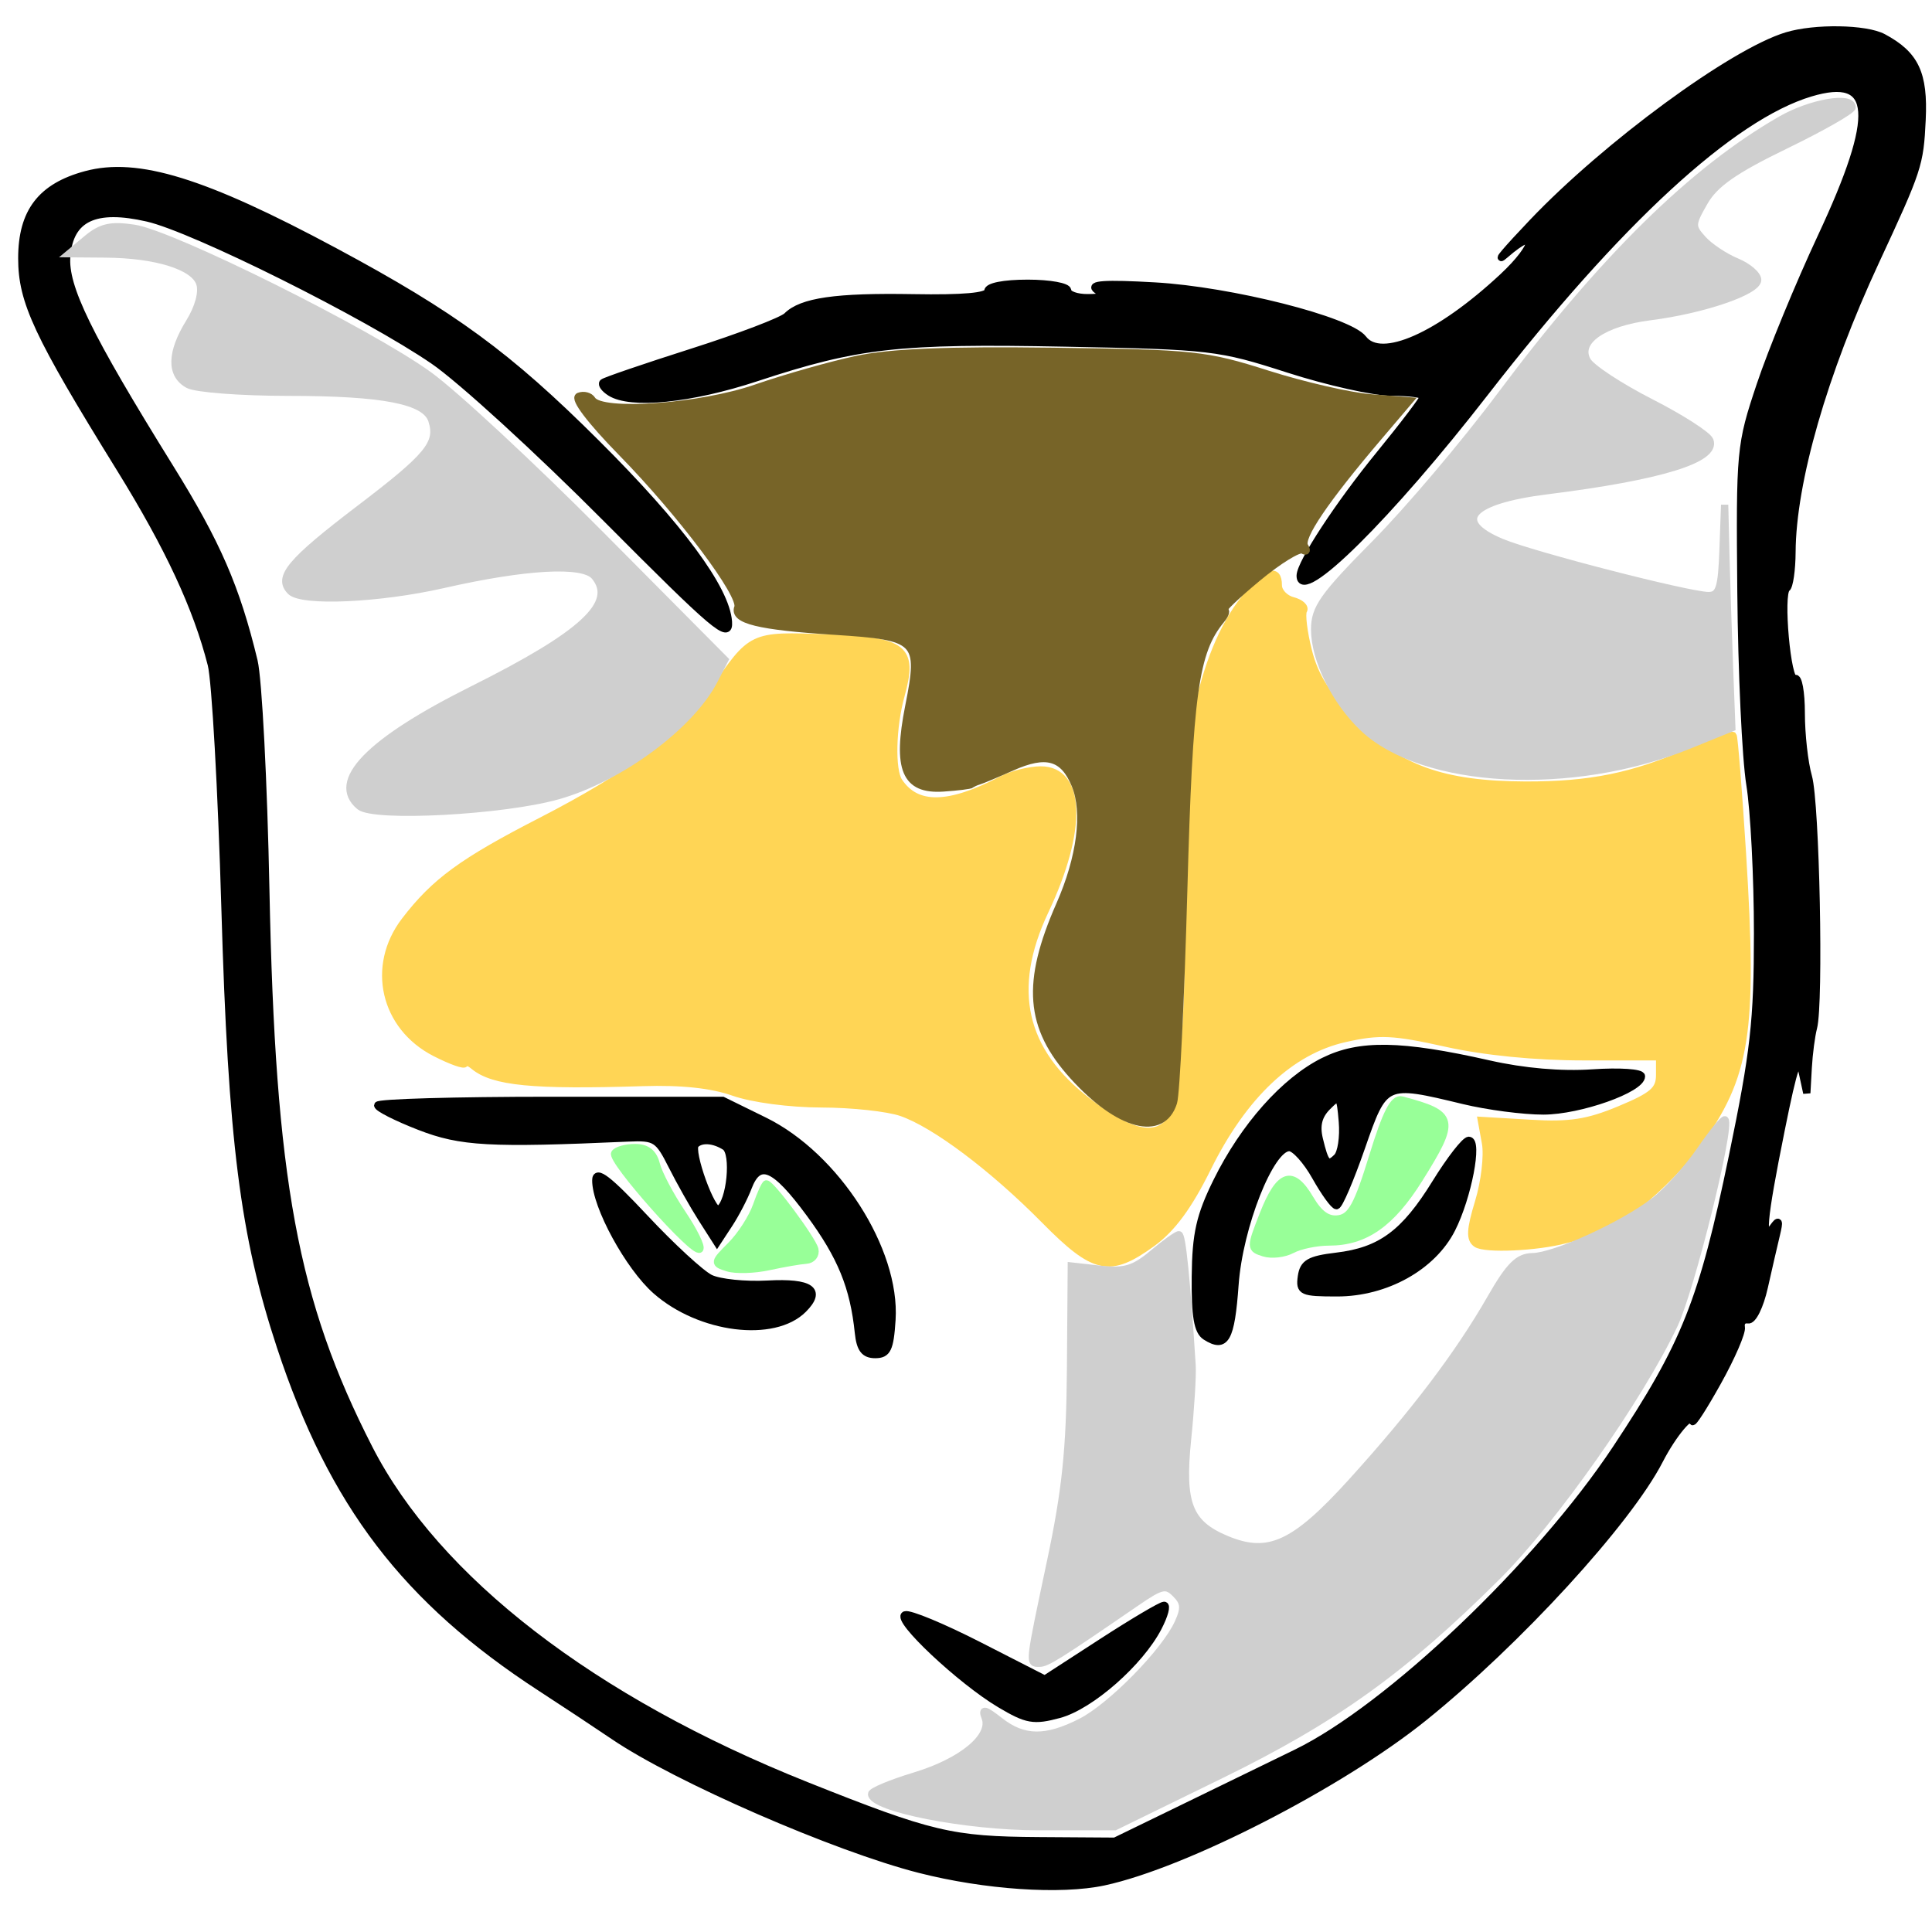 <?xml version="1.0" encoding="utf-8"?>
<!DOCTYPE svg PUBLIC "-//W3C//DTD SVG 20010904//EN" "http://www.w3.org/TR/2001/REC-SVG-20010904/DTD/svg10.dtd">
<svg version="1.0" xmlns="http://www.w3.org/2000/svg" width="266pt" height="266pt" viewBox="0 0 266 266" style="" preserveAspectRatio="xMidYMid meet">
<g fill="#FFD555FF" stroke="#FFD555FF">
<path d="M 171.397 82.369 C 165.271 90.047 162.430 104.438 163.378 123.000 C 164.120 137.543 162.867 152.562 160.732 154.696 C 158.650 156.779 155.271 155.851 149.834 151.704 C 140.717 144.750 138.782 136.192 143.888 125.399 C 149.176 114.221 148.916 105.994 143.275 106.006 C 141.749 106.010 139.364 106.605 137.976 107.329 C 130.627 111.165 126.202 111.249 123.765 107.600 C 122.704 106.011 122.846 100.096 124.049 95.765 C 125.865 89.222 124.534 88.195 113.753 87.821 C 103.403 87.462 103.547 87.393 98.155 95.258 C 93.990 101.333 86.835 106.713 74.480 113.061 C 63.650 118.625 59.859 121.399 55.750 126.765 C 50.955 133.027 52.867 141.361 59.924 144.961 C 62.166 146.105 64.000 146.751 64.000 146.398 C 64.000 146.044 64.563 146.218 65.250 146.784 C 67.934 148.992 73.377 149.521 88.500 149.043 C 93.842 148.874 97.995 149.319 101.000 150.381 C 103.580 151.292 108.743 151.977 113.101 151.985 C 117.281 151.993 122.231 152.527 124.101 153.172 C 128.705 154.758 136.679 160.749 143.842 168.001 C 150.692 174.936 152.788 175.385 158.618 171.162 C 161.355 169.179 163.653 166.063 166.244 160.821 C 171.214 150.765 177.697 144.659 185.182 142.984 C 189.928 141.922 191.827 142.010 199.089 143.627 C 204.378 144.805 211.397 145.500 218.000 145.500 L 228.500 145.500 228.500 147.991 C 228.500 150.066 227.582 150.865 223.000 152.773 C 218.600 154.605 216.146 154.983 210.729 154.664 L 203.959 154.264 204.526 157.382 C 204.838 159.097 204.412 162.733 203.580 165.462 C 202.407 169.313 202.340 170.607 203.284 171.243 C 204.486 172.052 211.630 171.729 215.500 170.690 C 216.600 170.395 217.985 170.119 218.579 170.077 C 221.425 169.875 229.681 163.033 233.635 157.599 C 240.513 148.146 241.449 142.163 239.904 117.534 C 239.352 108.753 238.768 101.434 238.604 101.271 C 238.441 101.108 235.746 102.107 232.615 103.491 C 224.891 106.907 218.902 108.126 210.000 108.093 C 198.644 108.051 192.503 105.840 186.418 99.600 C 182.716 95.804 181.011 93.100 180.140 89.643 C 179.483 87.033 179.178 84.522 179.461 84.062 C 179.745 83.603 179.083 82.993 177.989 82.707 C 176.895 82.421 176.000 81.470 176.000 80.594 C 176.000 78.069 174.307 78.722 171.397 82.369 "/></g>
<g fill="#000000FF" stroke="#000000FF">
<path d="M 245.994 4.934 C 238.509 7.211 221.195 19.923 211.000 30.627 C 207.425 34.381 205.736 36.373 207.246 35.055 C 211.902 30.992 211.606 33.745 206.917 38.119 C 198.132 46.311 190.128 49.857 187.680 46.639 C 185.746 44.097 169.449 39.971 159.000 39.377 C 152.128 38.986 149.915 39.132 151.000 39.903 C 152.211 40.764 151.970 40.972 149.750 40.985 C 148.238 40.993 147.000 40.550 147.000 40.000 C 147.000 39.450 144.525 39.000 141.500 39.000 C 138.203 39.000 136.000 39.436 136.000 40.088 C 136.000 40.813 132.580 41.117 125.750 40.997 C 115.083 40.811 110.364 41.493 108.346 43.511 C 107.692 44.165 101.834 46.397 95.328 48.471 C 88.823 50.544 83.288 52.436 83.029 52.675 C 82.770 52.913 83.220 53.527 84.029 54.039 C 86.845 55.820 95.092 54.989 104.121 52.013 C 118.082 47.412 123.701 46.781 146.669 47.232 C 166.786 47.627 167.838 47.750 177.373 50.821 C 182.803 52.569 189.216 54.000 191.623 54.000 C 194.030 54.000 196.000 54.260 196.000 54.579 C 196.000 54.897 193.280 58.486 189.956 62.553 C 184.331 69.437 179.040 77.510 179.012 79.250 C 178.948 83.248 191.287 71.028 204.473 54.035 C 222.774 30.450 238.414 16.053 249.267 12.802 C 258.239 10.114 258.655 15.700 250.744 32.626 C 247.692 39.157 243.916 48.325 242.354 53.000 C 239.577 61.307 239.517 61.953 239.693 81.500 C 239.792 92.500 240.348 104.425 240.929 108.000 C 241.510 111.575 241.984 120.800 241.982 128.500 C 241.980 140.562 241.503 144.809 238.532 159.180 C 234.401 179.165 232.047 185.075 222.471 199.500 C 211.843 215.511 191.219 235.133 178.500 241.335 C 175.750 242.676 169.000 245.962 163.500 248.637 L 153.500 253.500 143.000 253.430 C 131.003 253.350 128.201 252.685 111.055 245.849 C 81.607 234.108 60.060 217.494 50.799 199.388 C 40.486 179.226 37.395 162.492 36.597 122.500 C 36.301 107.650 35.568 93.475 34.969 91.000 C 32.522 80.885 29.905 74.857 23.443 64.445 C 12.073 46.127 8.838 39.502 9.190 35.257 C 9.626 29.998 13.091 28.366 20.313 30.016 C 26.689 31.474 50.494 43.348 59.711 49.668 C 63.445 52.228 74.150 62.013 83.500 71.412 C 98.493 86.483 100.475 88.158 100.291 85.599 C 99.964 81.060 93.615 72.478 82.088 60.994 C 69.956 48.907 62.411 43.380 46.085 34.620 C 28.087 24.962 18.924 22.136 11.819 24.049 C 5.660 25.707 3.000 29.181 3.000 35.563 C 3.000 41.530 5.117 46.059 16.528 64.500 C 23.225 75.323 27.085 83.616 29.096 91.500 C 29.657 93.700 30.503 108.775 30.975 125.000 C 31.907 157.058 33.554 170.083 38.612 185.410 C 45.763 207.080 55.845 220.282 74.500 232.408 C 77.800 234.553 82.300 237.530 84.500 239.024 C 93.126 244.881 115.008 254.416 126.611 257.375 C 135.621 259.672 146.011 260.378 151.977 259.098 C 163.160 256.700 184.531 245.730 196.000 236.500 C 208.961 226.069 224.128 209.517 228.484 201.049 C 230.353 197.415 232.992 194.285 233.011 195.679 C 233.018 196.130 234.591 193.683 236.508 190.239 C 238.425 186.796 239.882 183.421 239.746 182.739 C 239.611 182.058 240.028 181.601 240.673 181.724 C 241.325 181.849 242.315 179.854 242.904 177.224 C 243.487 174.626 244.235 171.375 244.568 170.000 C 245.041 168.047 244.939 167.828 244.102 169.000 C 242.423 171.351 242.692 168.149 245.231 155.560 C 247.034 146.622 247.587 145.076 248.113 147.500 L 248.763 150.500 248.958 147.000 C 249.065 145.075 249.390 142.600 249.680 141.500 C 250.574 138.105 250.015 110.538 248.979 106.925 C 248.440 105.049 248.000 101.121 248.000 98.198 C 248.000 95.274 247.604 93.127 247.119 93.426 C 246.085 94.066 244.975 81.737 246.000 81.000 C 246.383 80.725 246.708 78.475 246.723 76.000 C 246.782 66.319 251.073 51.407 258.231 36.000 C 264.134 23.296 264.338 22.674 264.635 16.500 C 264.940 10.132 263.707 7.519 259.274 5.147 C 256.893 3.872 249.855 3.760 245.994 4.934 "/></g>
<g fill="#776428FF" stroke="#776428FF">
<path d="M 118.000 49.482 C 114.425 50.241 108.159 52.018 104.075 53.431 C 96.398 56.087 82.774 57.061 81.527 55.044 C 81.202 54.518 80.380 54.301 79.701 54.561 C 78.963 54.844 81.314 57.943 85.548 62.268 C 93.788 70.682 102.239 81.936 101.589 83.629 C 100.918 85.376 104.437 86.242 114.896 86.905 C 126.435 87.636 126.935 88.140 125.129 97.227 C 123.408 105.887 124.642 108.832 129.849 108.489 C 131.857 108.356 133.613 108.136 133.750 107.999 C 133.888 107.862 134.338 107.653 134.750 107.535 C 135.163 107.416 137.221 106.553 139.323 105.616 C 144.045 103.511 146.417 104.178 148.025 108.060 C 149.579 111.812 148.781 118.055 145.915 124.563 C 141.179 135.317 141.650 141.393 147.741 148.136 C 154.026 155.092 160.016 156.676 161.566 151.792 C 161.934 150.634 162.569 137.494 162.977 122.593 C 163.722 95.426 164.515 89.699 168.136 85.336 C 168.746 84.601 168.920 84.000 168.523 84.000 C 168.126 84.000 170.197 82.011 173.125 79.579 C 176.053 77.148 178.867 75.418 179.379 75.734 C 179.890 76.050 179.998 75.806 179.618 75.191 C 178.902 74.032 182.426 68.824 189.765 60.199 L 194.030 55.187 188.765 54.776 C 185.869 54.550 179.450 53.077 174.500 51.503 C 165.982 48.795 164.403 48.627 145.000 48.372 C 130.456 48.181 122.611 48.503 118.000 49.482 "/></g>
<g fill="#CFCFCFFF" stroke="#CFCFCFFF">
<path d="M 234.069 158.400 C 232.351 160.897 229.492 164.049 227.715 165.404 C 223.331 168.747 214.061 172.972 211.000 173.020 C 209.023 173.051 207.815 174.257 205.225 178.780 C 200.845 186.431 194.664 194.587 186.053 204.078 C 178.227 212.702 174.657 214.343 168.906 211.961 C 163.684 209.798 162.599 207.038 163.500 198.207 C 163.933 193.968 164.216 189.375 164.129 188.000 C 163.375 176.111 162.759 170.000 162.315 170.000 C 162.026 170.000 160.394 171.173 158.690 172.607 C 156.166 174.731 154.843 175.130 151.546 174.761 L 147.500 174.307 147.394 188.404 C 147.311 199.532 146.732 205.130 144.644 214.989 C 141.608 229.330 141.644 229.000 143.105 229.000 C 144.129 229.000 145.641 228.052 156.434 220.641 C 159.923 218.245 160.537 218.108 161.861 219.433 C 163.064 220.635 163.130 221.420 162.200 223.461 C 160.401 227.408 152.986 234.966 148.835 237.084 C 144.004 239.549 140.914 239.507 137.640 236.931 C 135.583 235.313 135.145 235.215 135.632 236.482 C 136.630 239.083 132.463 242.543 125.964 244.511 C 122.684 245.504 120.000 246.624 120.000 247.000 C 120.000 248.950 133.032 251.500 143.000 251.500 L 153.500 251.500 168.000 244.412 C 183.745 236.716 193.181 229.948 206.110 217.076 C 213.917 209.304 225.702 192.551 230.507 182.395 C 232.829 177.485 238.376 155.100 237.498 154.180 C 237.330 154.004 235.787 155.903 234.069 158.400 "/></g>
<g fill="#CFCFCFFF" stroke="#CFCFCFFF">
<path d="M 245.248 16.455 C 233.085 23.410 220.659 35.630 206.546 54.517 C 201.622 61.108 193.859 70.270 189.296 74.879 C 182.160 82.086 181.000 83.734 181.000 86.668 C 181.000 90.822 183.828 96.561 187.673 100.211 C 195.938 108.058 216.492 109.137 232.631 102.571 L 238.441 100.207 238.119 91.854 C 237.942 87.259 237.719 80.350 237.624 76.500 L 237.451 69.500 237.225 75.750 C 237.037 80.976 236.710 82.000 235.231 82.000 C 232.559 82.000 211.025 76.458 206.750 74.670 C 199.818 71.771 202.348 68.893 213.000 67.560 C 228.681 65.597 236.403 63.214 235.416 60.642 C 235.133 59.903 231.459 57.544 227.253 55.400 C 223.047 53.255 219.132 50.684 218.553 49.687 C 217.005 47.022 220.691 44.424 227.192 43.600 C 234.484 42.675 242.000 40.108 242.000 38.541 C 242.000 37.827 240.683 36.697 239.072 36.030 C 237.462 35.363 235.385 33.977 234.456 32.951 C 232.868 31.196 232.880 30.888 234.662 27.792 C 236.098 25.297 238.791 23.416 245.779 20.024 C 250.850 17.563 255.000 15.200 255.000 14.774 C 255.000 13.148 249.320 14.127 245.248 16.455 "/></g>
<g fill="#CFCFCFFF" stroke="#CFCFCFFF">
<path d="M 11.974 32.875 L 9.500 34.933 14.500 34.972 C 21.528 35.027 26.759 36.664 27.515 39.046 C 27.897 40.251 27.330 42.348 26.072 44.383 C 23.479 48.579 23.430 51.625 25.934 52.965 C 26.998 53.534 33.186 54.003 39.684 54.006 C 52.829 54.012 58.594 55.144 59.465 57.890 C 60.468 61.051 59.052 62.778 49.472 70.073 C 39.929 77.341 38.116 79.516 40.018 81.417 C 41.557 82.957 52.196 82.483 61.000 80.483 C 72.427 77.887 80.306 77.459 81.874 79.349 C 84.945 83.049 80.324 87.330 65.000 94.983 C 50.742 102.105 45.423 107.616 49.524 111.020 C 51.468 112.634 69.161 111.698 76.742 109.581 C 85.297 107.192 95.056 99.999 98.331 93.670 L 99.795 90.841 82.648 73.574 C 73.216 64.077 62.579 54.200 59.008 51.623 C 50.783 45.689 23.791 32.242 18.474 31.430 C 15.281 30.943 13.937 31.242 11.974 32.875 "/></g>
<g fill="#000000FF" stroke="#000000FF">
<path d="M 52.000 152.178 C 52.000 152.551 54.588 153.863 57.750 155.092 C 63.452 157.310 67.406 157.528 86.500 156.678 C 90.230 156.512 90.636 156.770 92.513 160.500 C 93.620 162.700 95.470 165.979 96.624 167.786 L 98.722 171.073 100.388 168.530 C 101.305 167.132 102.481 164.865 103.002 163.494 C 104.486 159.592 106.640 160.506 111.488 167.091 C 115.817 172.972 117.535 177.177 118.189 183.500 C 118.420 185.730 119.013 186.500 120.500 186.500 C 122.179 186.500 122.549 185.731 122.806 181.713 C 123.420 172.122 115.111 159.166 105.239 154.318 L 99.500 151.500 75.750 151.500 C 62.688 151.500 52.000 151.805 52.000 152.178 M 99.823 157.869 C 101.214 158.752 100.553 165.540 98.981 166.512 C 98.042 167.092 94.911 158.423 95.754 157.579 C 96.570 156.764 98.271 156.885 99.823 157.869 "/></g>
<g fill="#000000FF" stroke="#000000FF">
<path d="M 182.228 146.115 C 176.865 148.786 171.270 155.083 167.534 162.652 C 165.190 167.402 164.634 169.867 164.574 175.783 C 164.519 181.227 164.879 183.305 166.000 184.016 C 168.738 185.752 169.495 184.411 170.037 176.866 C 170.614 168.839 174.907 158.000 177.510 158.000 C 178.259 158.000 179.884 159.800 181.120 162.000 C 182.357 164.200 183.658 166.000 184.011 166.000 C 184.365 166.000 185.907 162.400 187.439 158.000 C 190.612 148.886 190.604 148.889 201.500 151.520 C 204.800 152.317 209.750 152.966 212.500 152.962 C 217.481 152.956 226.000 149.940 226.000 148.182 C 226.000 147.674 223.001 147.471 219.250 147.725 C 214.936 148.018 209.794 147.571 205.000 146.488 C 192.873 143.748 187.169 143.655 182.228 146.115 M 184.085 159.315 C 182.801 160.599 182.462 160.253 181.640 156.822 C 181.192 154.954 181.528 153.612 182.749 152.383 C 184.419 150.703 184.515 150.798 184.818 154.442 C 184.993 156.544 184.663 158.737 184.085 159.315 "/></g>
<g fill="#98FF98FF" stroke="#98FF98FF">
<path d="M 188.974 159.275 C 186.930 165.928 186.040 167.559 184.314 167.808 C 182.811 168.025 181.643 167.205 180.358 165.029 C 177.932 160.922 176.143 161.523 173.918 167.195 C 172.114 171.794 172.116 171.902 174.001 172.500 C 175.059 172.836 176.812 172.636 177.896 172.055 C 178.981 171.475 181.270 171.000 182.984 171.000 C 187.938 171.000 191.551 168.471 195.410 162.302 C 200.519 154.135 200.353 153.386 193.000 151.445 C 191.889 151.152 190.845 153.182 188.974 159.275 "/></g>
<g fill="#000000FF" stroke="#000000FF">
<path d="M 151.674 226.112 L 143.848 231.184 134.789 226.554 C 129.806 224.007 125.228 222.107 124.615 222.331 C 123.176 222.858 132.252 231.396 137.684 234.625 C 141.396 236.832 142.313 236.993 145.822 236.048 C 150.156 234.881 156.969 228.894 159.473 224.052 C 160.341 222.374 160.702 221.009 160.276 221.020 C 159.849 221.031 155.978 223.323 151.674 226.112 "/></g>
<g fill="#000000FF" stroke="#000000FF">
<path d="M 82.030 162.500 C 82.011 166.047 86.580 174.424 90.328 177.715 C 96.384 183.032 106.547 184.310 110.594 180.263 C 113.244 177.613 111.636 176.481 105.680 176.803 C 102.593 176.970 99.040 176.603 97.784 175.987 C 96.528 175.371 92.472 171.635 88.770 167.684 C 83.750 162.325 82.038 161.008 82.030 162.500 "/></g>
<g fill="#000000FF" stroke="#000000FF">
<path d="M 197.658 162.874 C 193.369 169.824 190.105 172.235 184.000 172.963 C 180.293 173.405 179.444 173.896 179.180 175.750 C 178.884 177.837 179.239 178.000 184.093 178.000 C 190.813 178.000 197.239 174.421 199.882 169.207 C 202.101 164.828 203.607 157.000 202.230 157.000 C 201.710 157.000 199.653 159.643 197.658 162.874 "/></g>
<g fill="#98FF98FF" stroke="#98FF98FF">
<path d="M 104.153 165.990 C 103.580 167.634 102.000 170.091 100.641 171.450 C 98.252 173.839 98.236 173.940 100.173 174.555 C 101.273 174.904 103.822 174.832 105.837 174.395 C 107.852 173.957 110.175 173.556 111.000 173.503 C 111.825 173.450 112.360 172.783 112.189 172.020 C 111.894 170.707 106.191 163.000 105.514 163.000 C 105.339 163.000 104.727 164.345 104.153 165.990 "/></g>
<g fill="#98FF98FF" stroke="#98FF98FF">
<path d="M 84.634 158.783 C 84.048 159.732 95.566 172.718 96.336 171.977 C 96.635 171.689 95.543 169.464 93.910 167.032 C 92.277 164.600 90.680 161.573 90.362 160.305 C 89.965 158.722 89.052 158.000 87.451 158.000 C 86.168 158.000 84.900 158.352 84.634 158.783 "/></g>
</svg>
